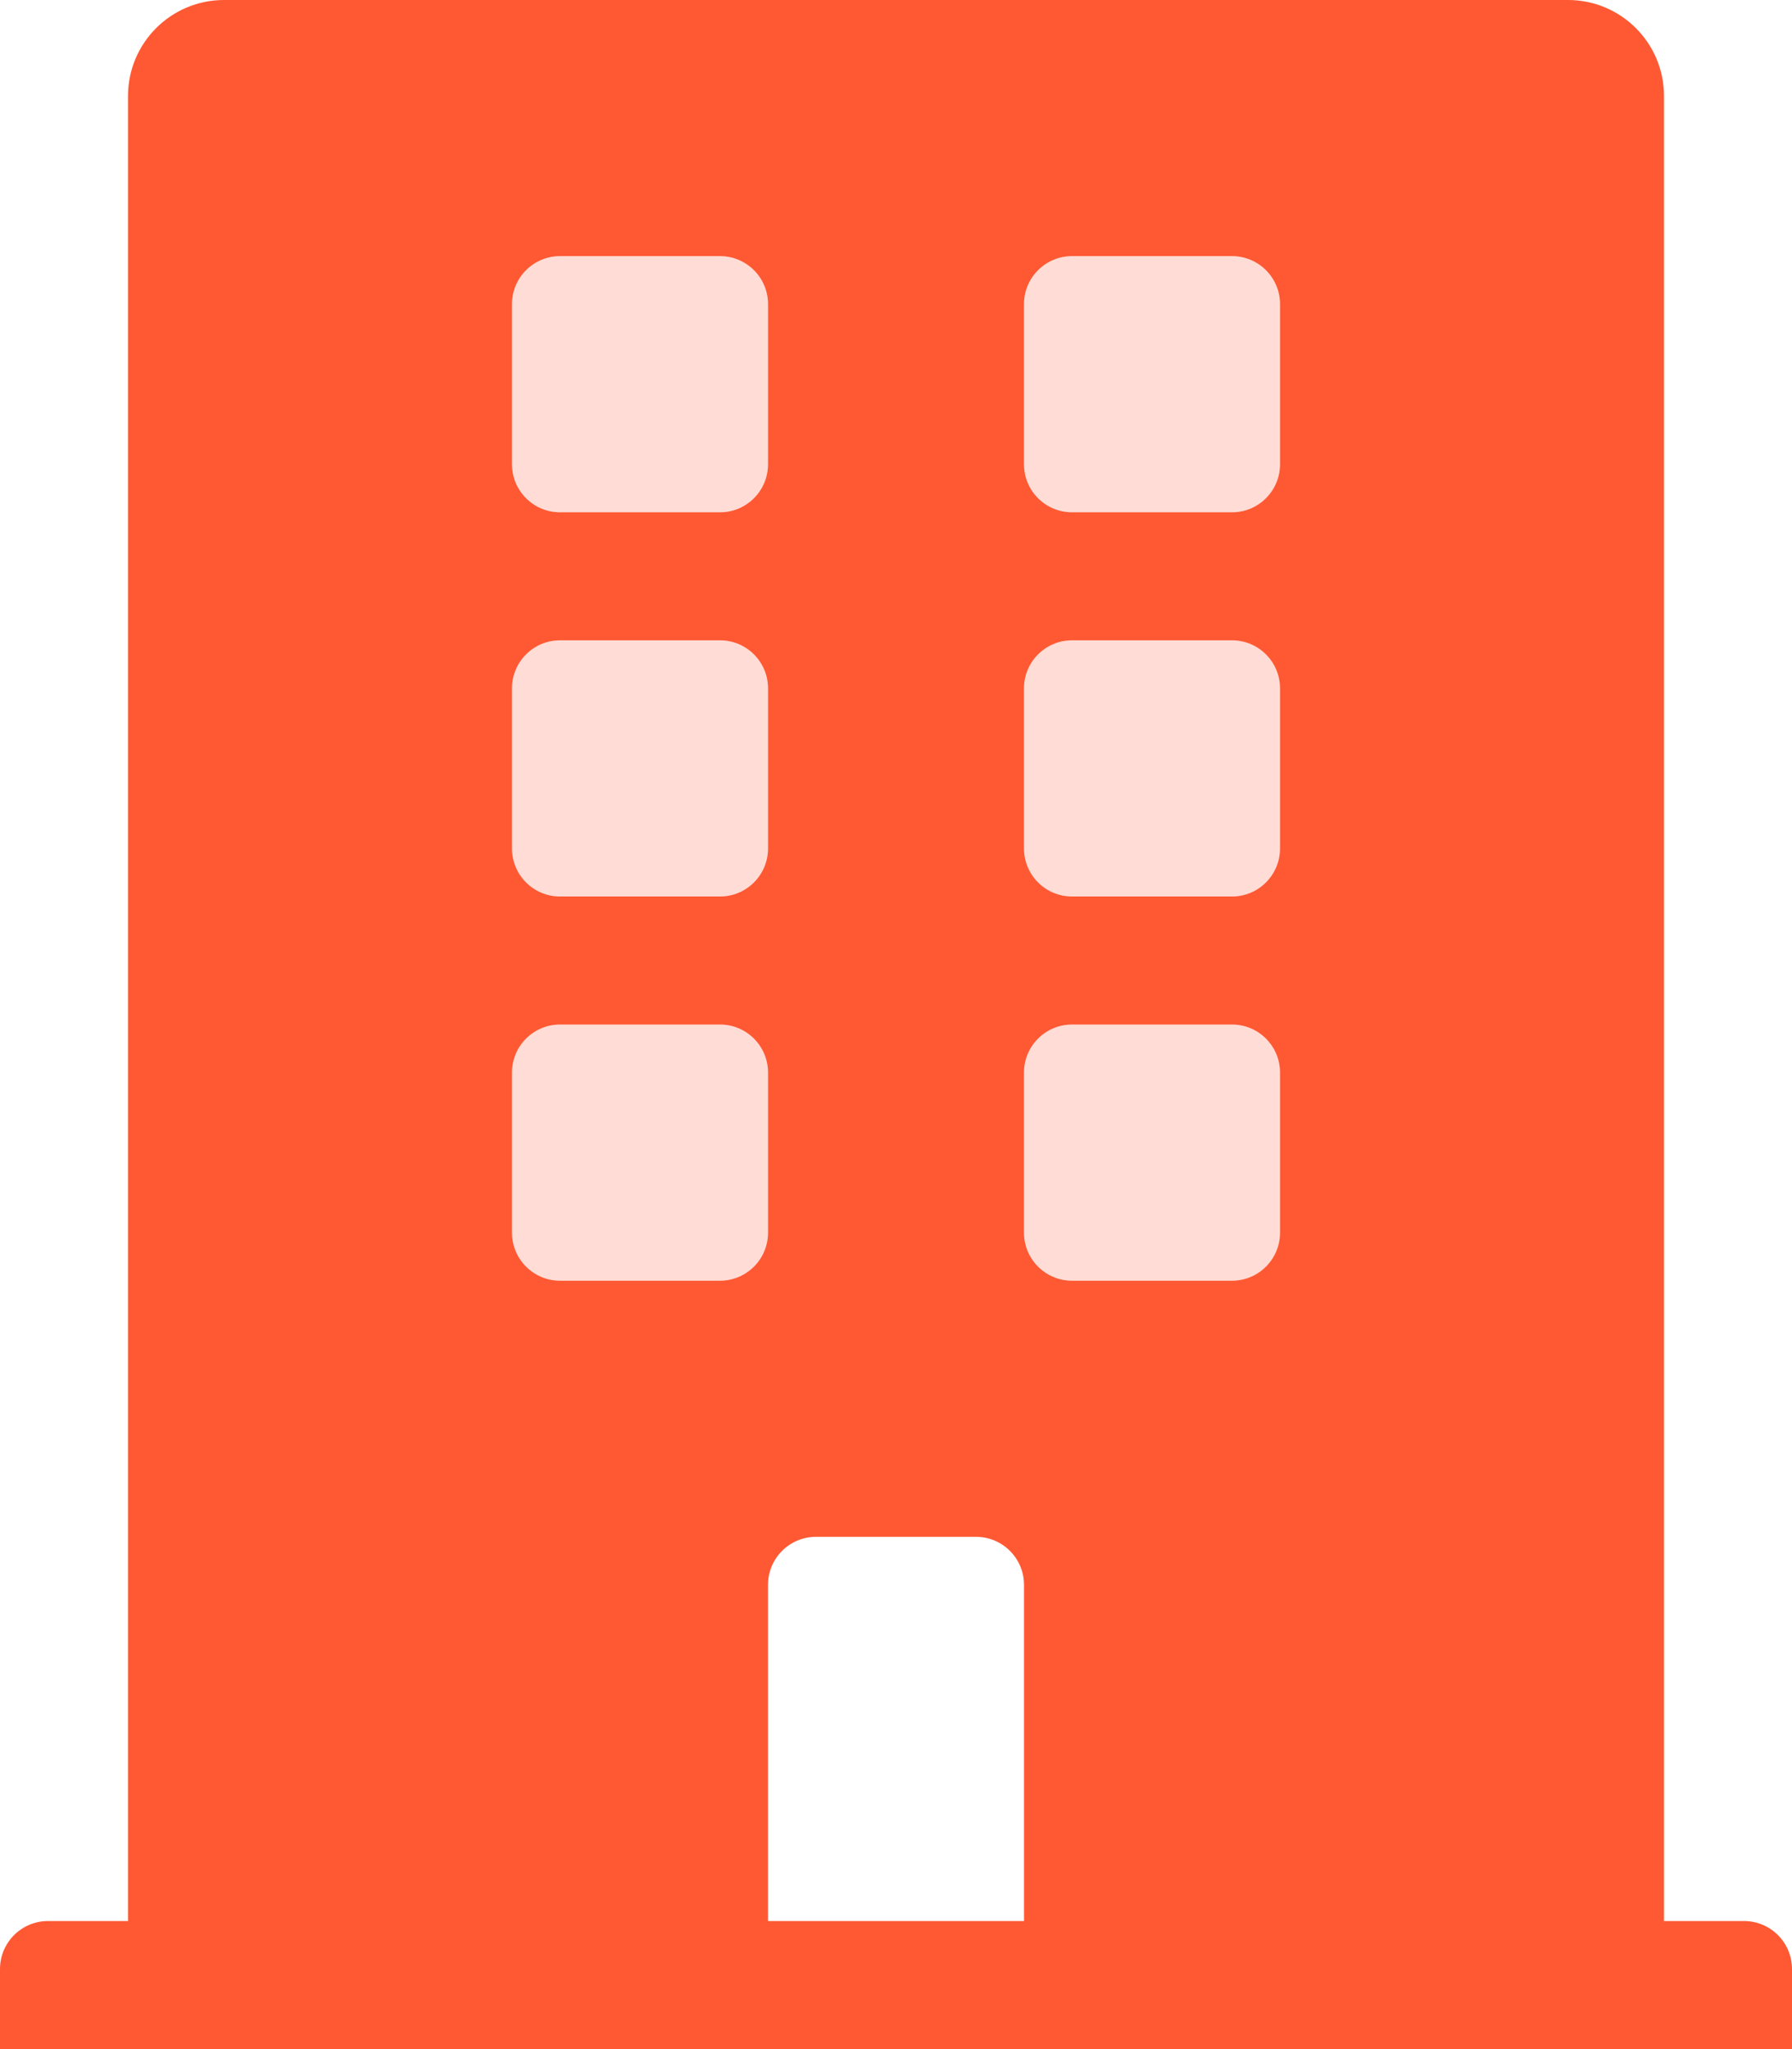 <?xml version="1.0" encoding="UTF-8"?>
<svg width="42px" height="48px" viewBox="0 0 42 48" version="1.1" xmlns="http://www.w3.org/2000/svg" xmlns:xlink="http://www.w3.org/1999/xlink">
    <title>63450B26-324A-4B94-95E1-9BE2362917D2</title>
    <g id="2.-Customer-Account-Setup" stroke="none" stroke-width="1" fill="none" fill-rule="evenodd">
        <g id="Account_Setup-2.1" transform="translate(-519, -229)" fill="#FF5933" fill-rule="nonzero">
            <g id="Group" transform="translate(436, 197)">
                <g id="Company" transform="translate(83, 32)">
                    <path d="M16.875,15 L13.125,15 C12.504,15 12,15.504 12,16.125 L12,19.875 C12,20.496 12.504,21 13.125,21 L16.875,21 C17.496,21 18,20.496 18,19.875 L18,16.125 C18,15.504 17.496,15 16.875,15 L16.875,15 Z M16.875,24 L13.125,24 C12.504,24 12,24.504 12,25.125 L12,28.875 C12,29.496 12.504,30 13.125,30 L16.875,30 C17.496,30 18,29.496 18,28.875 L18,25.125 C18,24.504 17.496,24 16.875,24 Z M16.875,6 L13.125,6 C12.504,6 12,6.504 12,7.125 L12,10.875 C12,11.496 12.504,12 13.125,12 L16.875,12 C17.496,12 18,11.496 18,10.875 L18,7.125 C18,6.504 17.496,6 16.875,6 Z M28.875,6 L25.125,6 C24.504,6 24,6.504 24,7.125 L24,10.875 C24,11.496 24.504,12 25.125,12 L28.875,12 C29.496,12 30,11.496 30,10.875 L30,7.125 C30,6.504 29.496,6 28.875,6 Z M28.875,15 L25.125,15 C24.504,15 24,15.504 24,16.125 L24,19.875 C24,20.496 24.504,21 25.125,21 L28.875,21 C29.496,21 30,20.496 30,19.875 L30,16.125 C30,15.504 29.496,15 28.875,15 L28.875,15 Z M28.875,24 L25.125,24 C24.504,24 24,24.504 24,25.125 L24,28.875 C24,29.496 24.504,30 25.125,30 L28.875,30 C29.496,30 30,29.496 30,28.875 L30,25.125 C30,24.504 29.496,24 28.875,24 Z" id="Shape" opacity="0.2"></path>
                    <path d="M40.875,45 L39,45 L39,2.25 C39,1.007 37.993,0 36.75,0 L5.25,0 C4.007,0 3,1.007 3,2.25 L3,45 L1.125,45 C0.504,45 0,45.504 0,46.125 L0,48 L42,48 L42,46.125 C42,45.504 41.496,45 40.875,45 Z M12,7.125 C12,6.504 12.504,6 13.125,6 L16.875,6 C17.496,6 18,6.504 18,7.125 L18,10.875 C18,11.496 17.496,12 16.875,12 L13.125,12 C12.504,12 12,11.496 12,10.875 L12,7.125 Z M12,16.125 C12,15.504 12.504,15 13.125,15 L16.875,15 C17.496,15 18,15.504 18,16.125 L18,19.875 C18,20.496 17.496,21 16.875,21 L13.125,21 C12.504,21 12,20.496 12,19.875 L12,16.125 Z M16.875,30 L13.125,30 C12.504,30 12,29.496 12,28.875 L12,25.125 C12,24.504 12.504,24 13.125,24 L16.875,24 C17.496,24 18,24.504 18,25.125 L18,28.875 C18,29.496 17.496,30 16.875,30 Z M24,45 L18,45 L18,37.125 C18,36.504 18.504,36 19.125,36 L22.875,36 C23.496,36 24,36.504 24,37.125 L24,45 Z M30,28.875 C30,29.496 29.496,30 28.875,30 L25.125,30 C24.504,30 24,29.496 24,28.875 L24,25.125 C24,24.504 24.504,24 25.125,24 L28.875,24 C29.496,24 30,24.504 30,25.125 L30,28.875 Z M30,19.875 C30,20.496 29.496,21 28.875,21 L25.125,21 C24.504,21 24,20.496 24,19.875 L24,16.125 C24,15.504 24.504,15 25.125,15 L28.875,15 C29.496,15 30,15.504 30,16.125 L30,19.875 Z M30,10.875 C30,11.496 29.496,12 28.875,12 L25.125,12 C24.504,12 24,11.496 24,10.875 L24,7.125 C24,6.504 24.504,6 25.125,6 L28.875,6 C29.496,6 30,6.504 30,7.125 L30,10.875 Z" id="Shape"></path>
                </g>
            </g>
        </g>
    </g>
</svg>